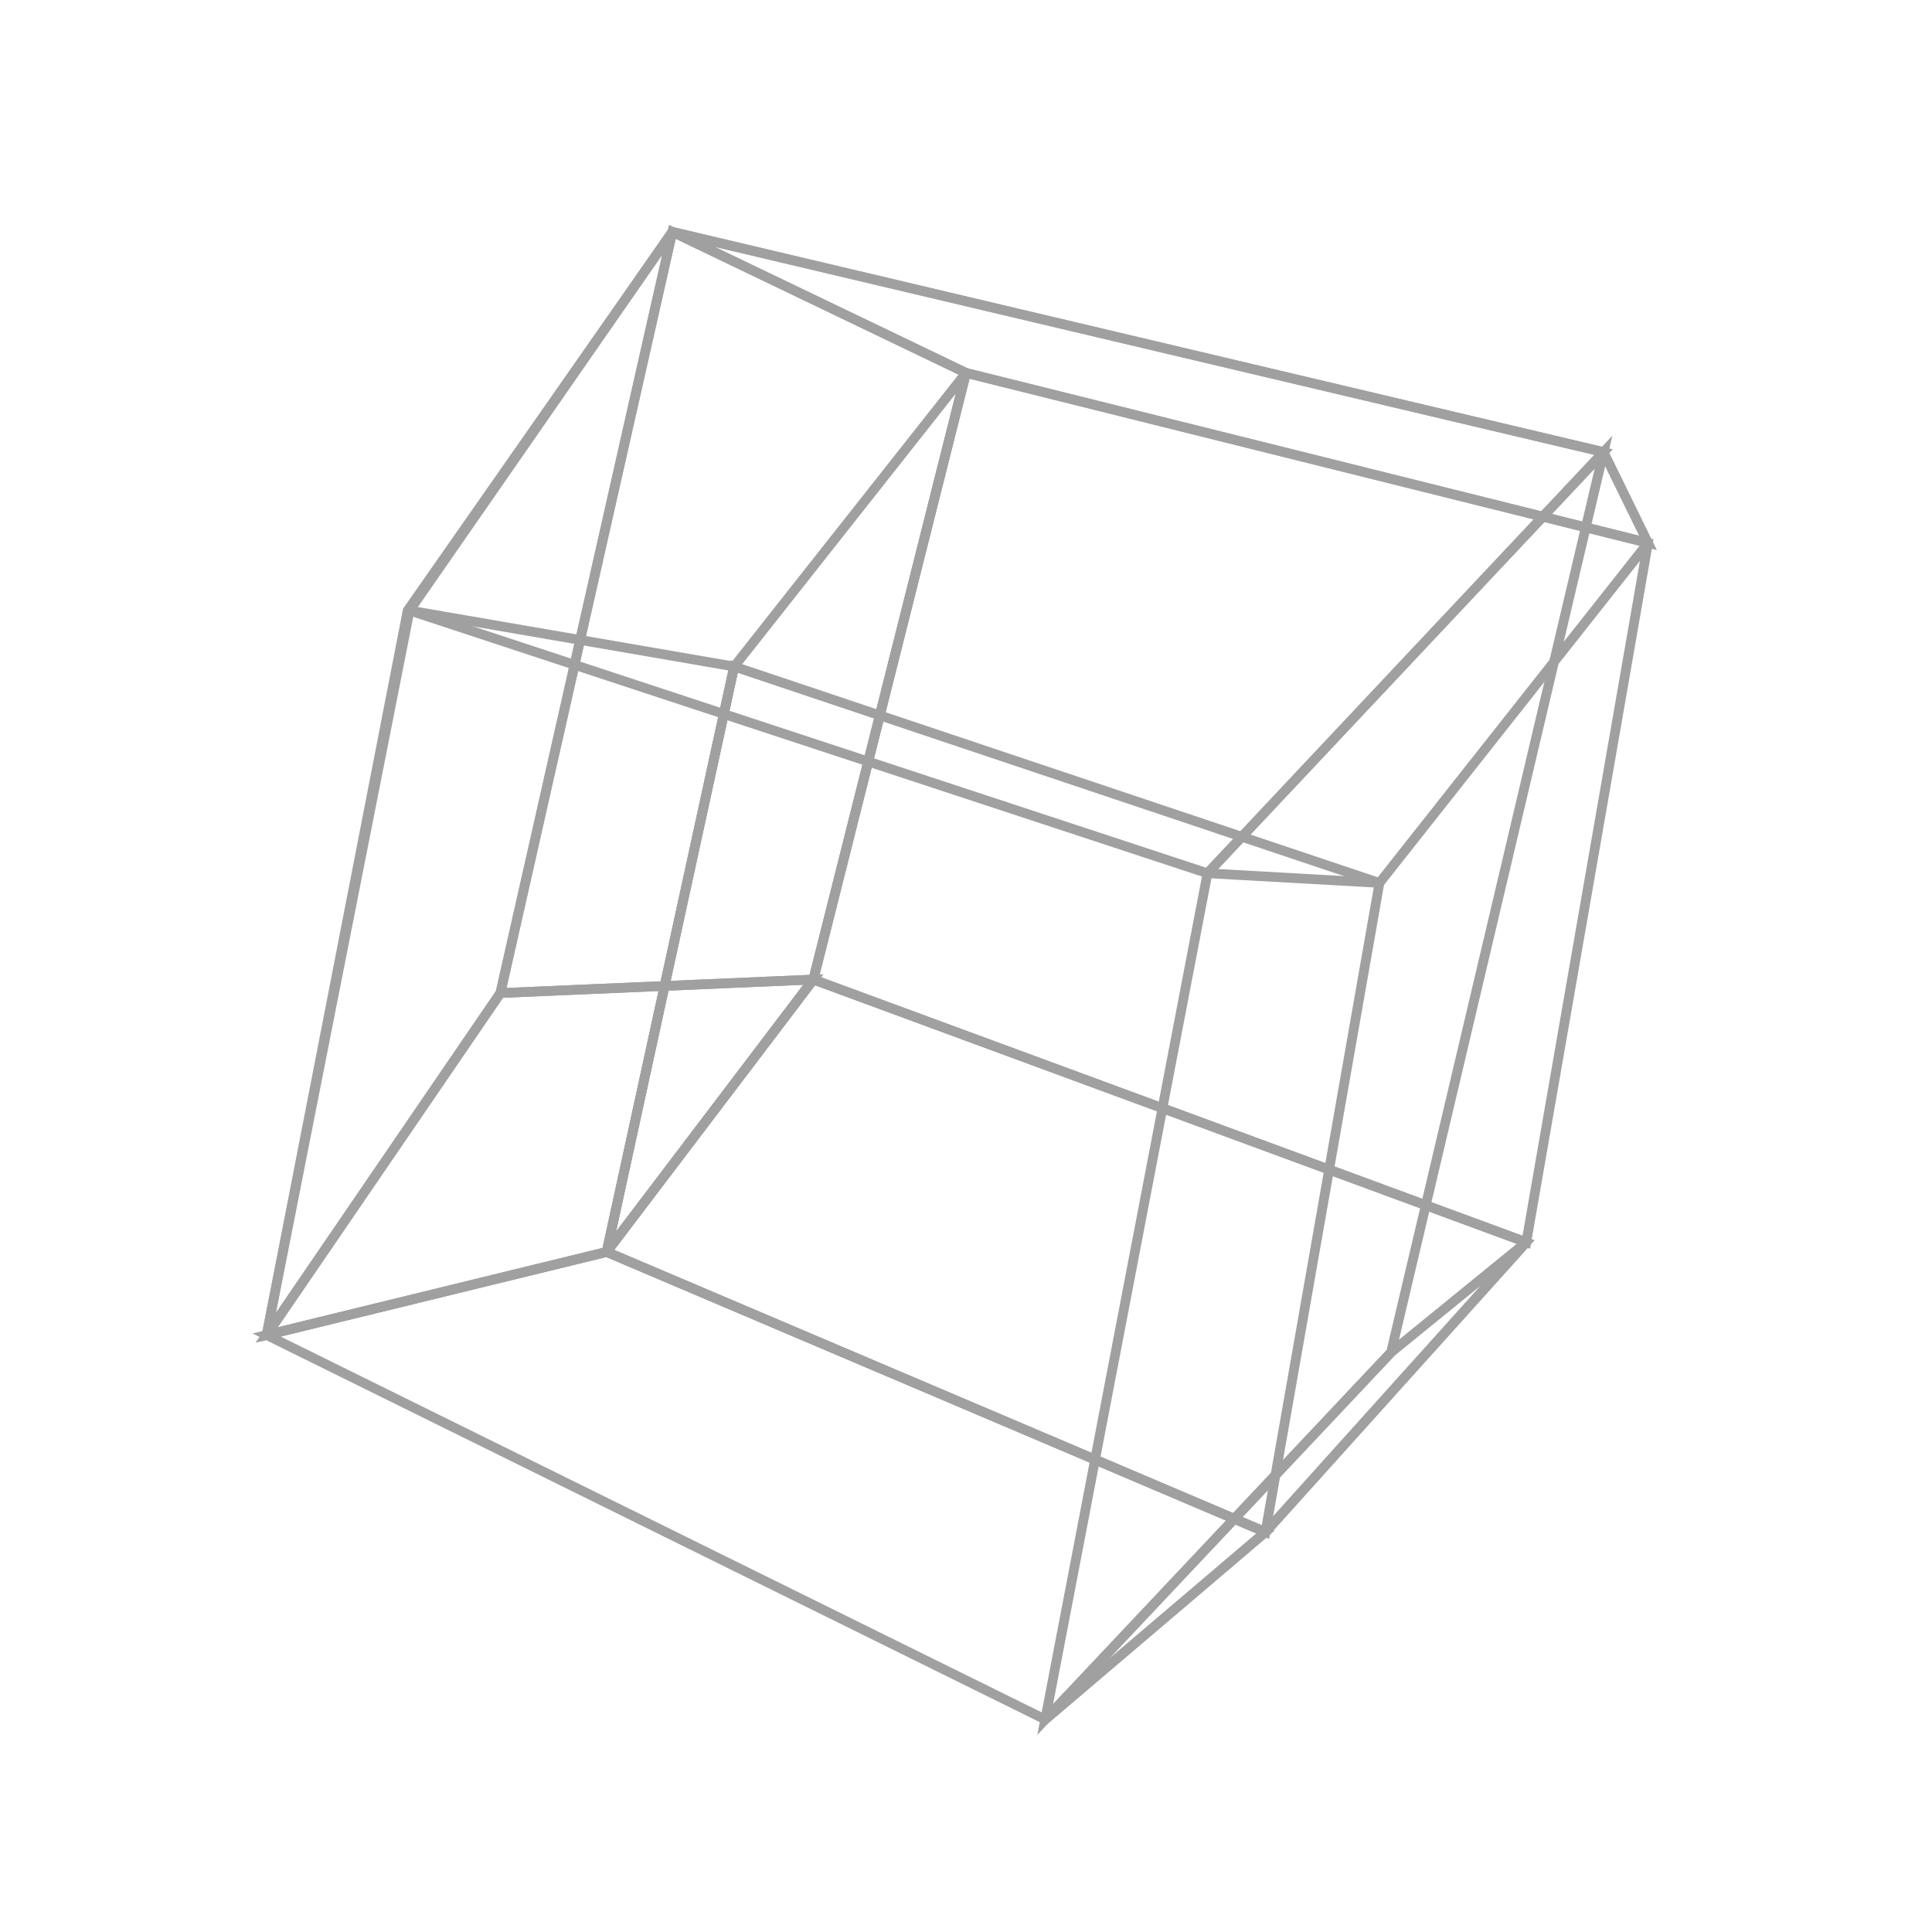 <?xml version="1.0" encoding="UTF-8" ?><svg xmlns="http://www.w3.org/2000/svg" version="1.1" width="1" height="1">
<style>polygon,polyline {fill: none;stroke:#A0A0A0;stroke-width:0.005}
</style>
<polygon points=".348,.12 .83,.234 .853,.281 .5,.193" />
<polygon points=".348,.12 .211,.316 .138,.691 .259,.514" />
<polygon points=".348,.12 .259,.514 .421,.507 .5,.193" />
<polygon points=".348,.12 .83,.234 .625,.452 .212,.316" />
<polygon points=".314,.648 .421,.507 .259,.514 .138,.691" />
<polygon points=".314,.648 .421,.507 .5,.193 .38,.345" />
<polygon points=".314,.648 .138,.691 .212,.316 .38,.345" />
<polygon points=".314,.648 .655,.793 .714,.457 .38,.345" />
<polygon points=".314,.648 .138,.691 .541,.89 .655,.793" />
<polygon points=".79,.643 .853,.281 .5,.193 .421,.507" />
<polygon points=".79,.643 .655,.793 .314,.648 .421,.507" />
<polygon points=".79,.643 .72,.7 .541,.89 .655,.793" />
<polygon points=".625,.452 .541,.89 .72,.7 .83,.234" />
<polyline points=".625,.452 .714,.457 .853,.281" />
</svg>